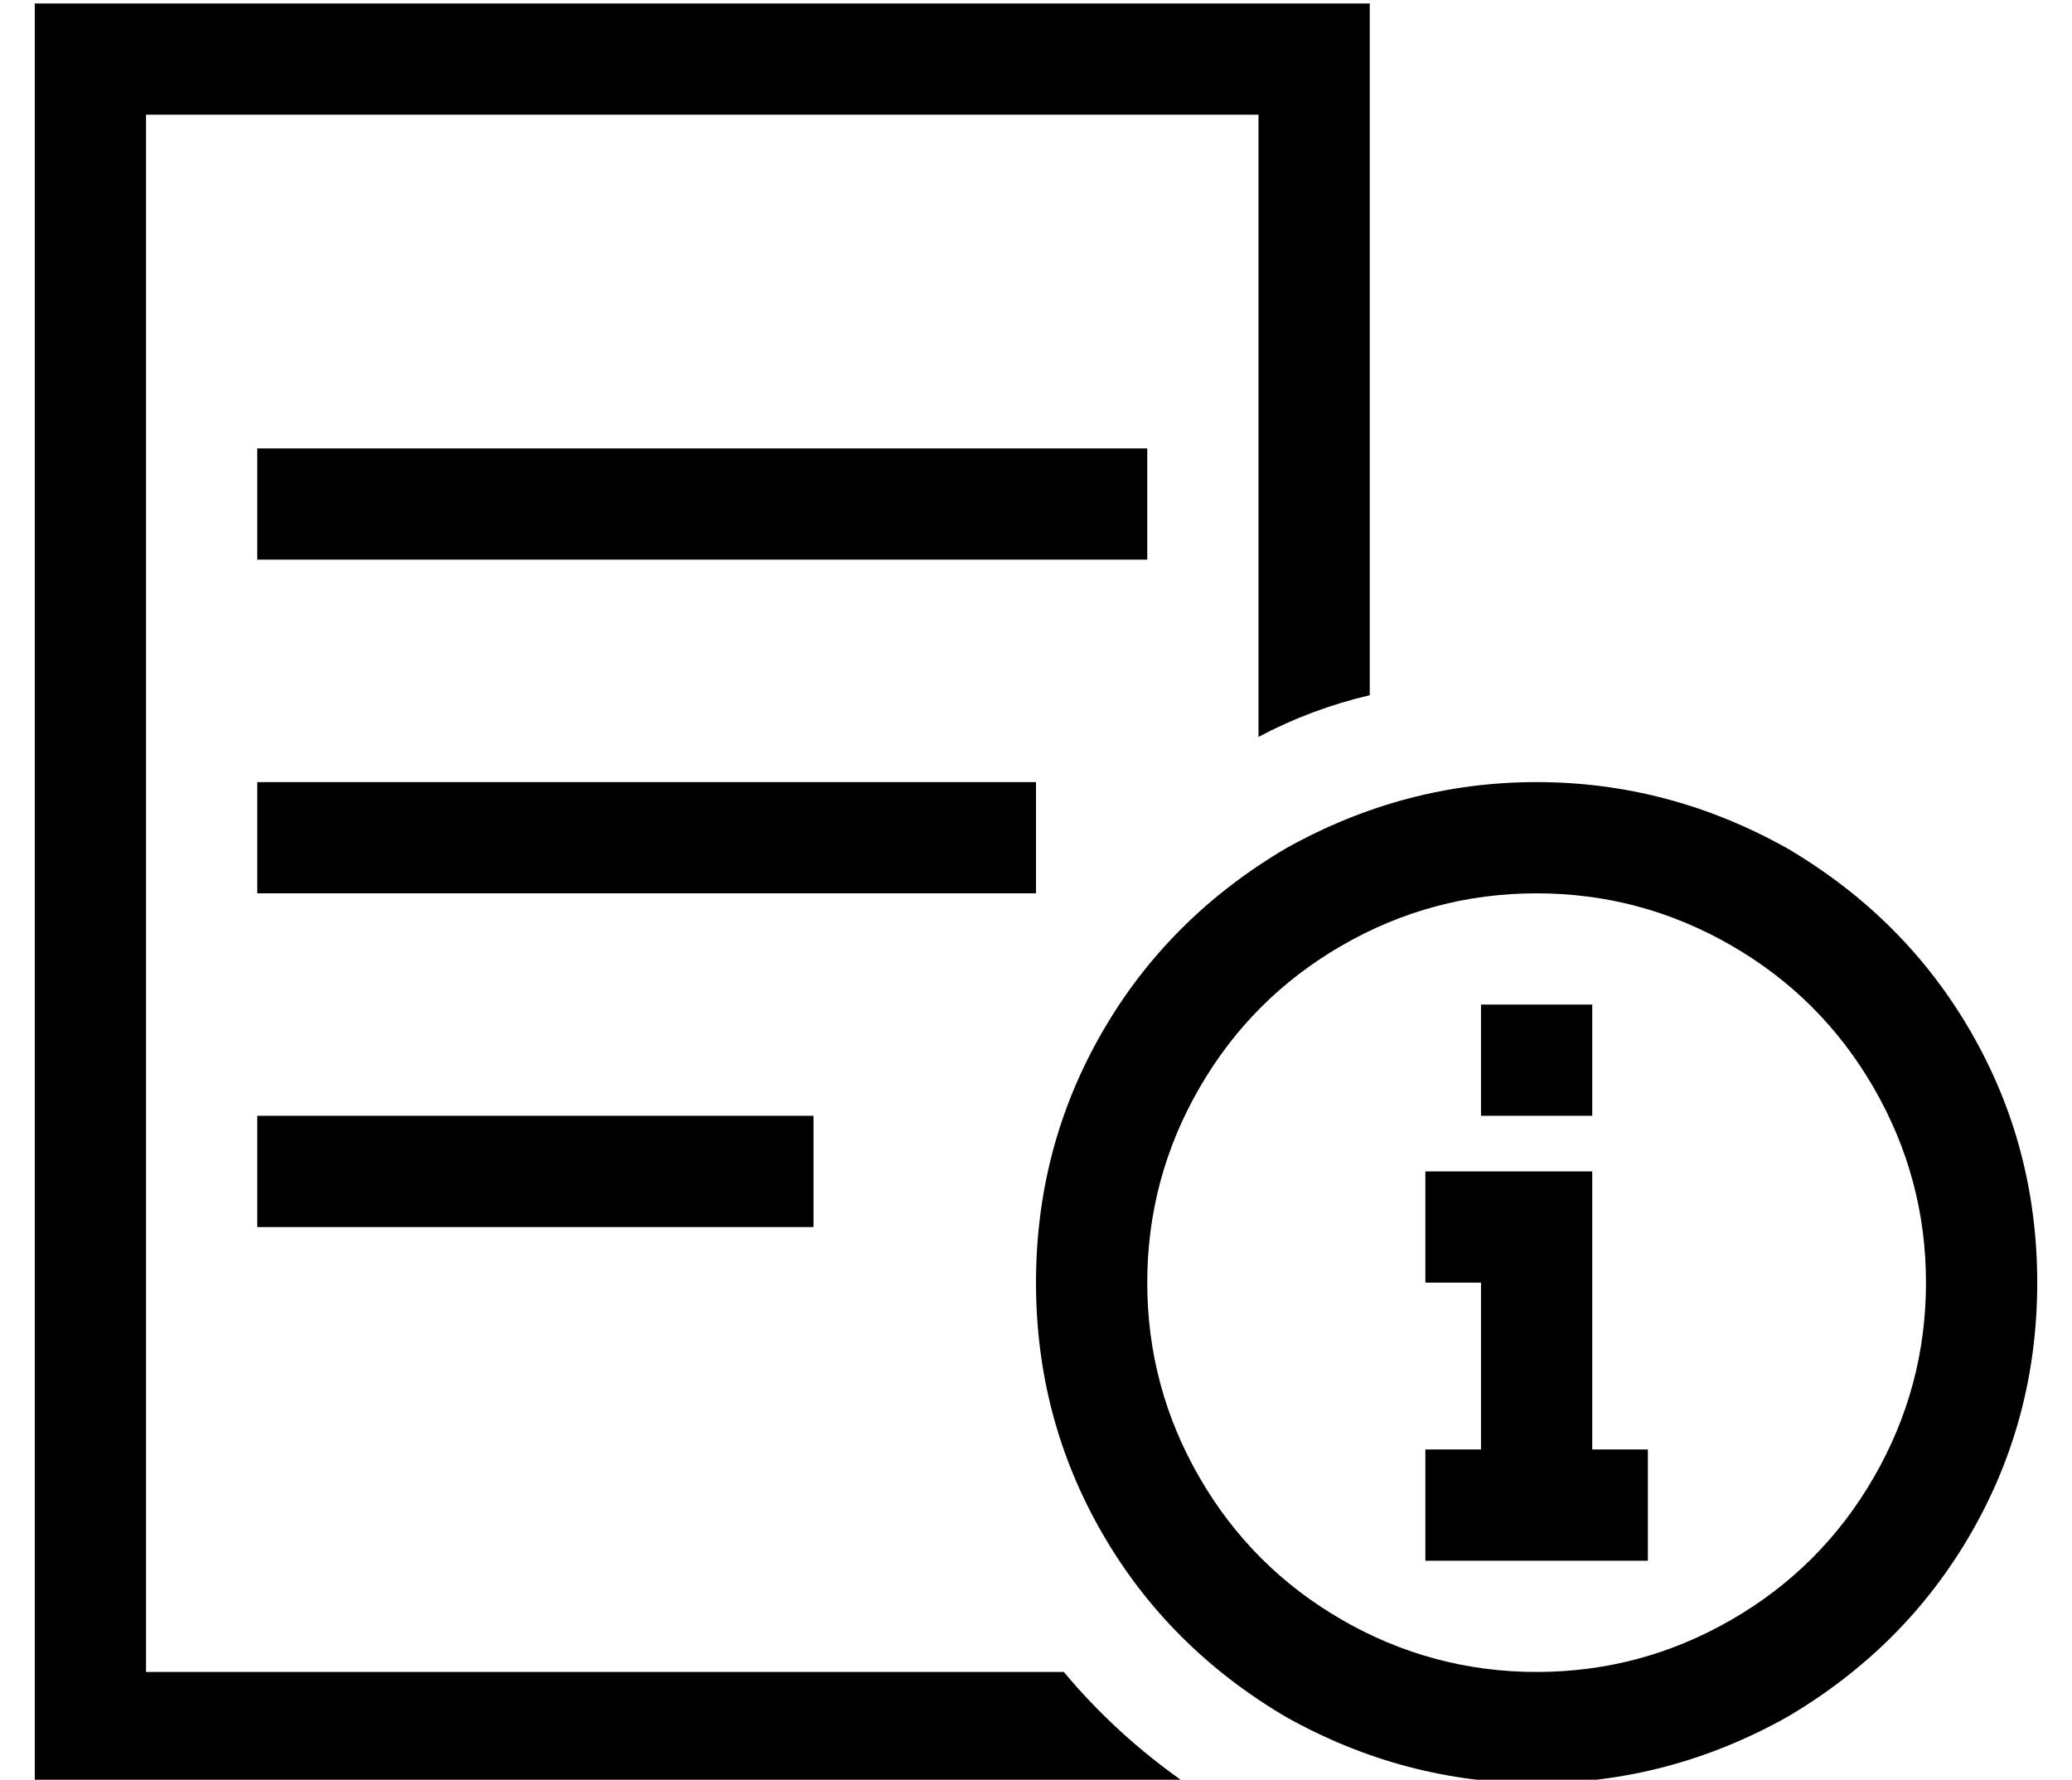 <?xml version="1.0" standalone="no"?>
<!DOCTYPE svg PUBLIC "-//W3C//DTD SVG 1.1//EN" "http://www.w3.org/Graphics/SVG/1.1/DTD/svg11.dtd" >
<svg xmlns="http://www.w3.org/2000/svg" xmlns:xlink="http://www.w3.org/1999/xlink" version="1.1" viewBox="-10 -40 596 512">
   <path fill="currentColor"
d="M352 -7h-320h320h-320v448v0h264v0q15 18 35 32h-299h-32v-32v0v-448v0v-32v0h32h352v32v0v167v0q-17 4 -32 12v-179v0zM64 89h16h-16h256v32v0h-16h-240v-32v0zM80 185h192h-192h208v32v0h-16h-208v-32v0h16v0zM80 281h128h-128h144v32v0h-16h-144v-32v0h16v0zM544 329
q0 -30 -15 -56v0v0q-15 -26 -41 -41t-56 -15t-56 15t-41 41t-15 56t15 56t41 41t56 15t56 -15t41 -41t15 -56v0zM288 329q0 -39 19 -72v0v0q19 -33 53 -53q34 -19 72 -19t72 19q34 20 53 53t19 72t-19 72t-53 53q-34 19 -72 19t-72 -19q-34 -20 -53 -53t-19 -72v0zM448 249
v32v-32v32h-32v0v-32v0h32v0zM400 409v-32v32v-32h16v0v-48v0h-16v0v-32v0h16h32v16v0v64v0v0v0h16v0v32v0h-16v0v0v0h-32v0v0v0h-16v0z" />
</svg>
